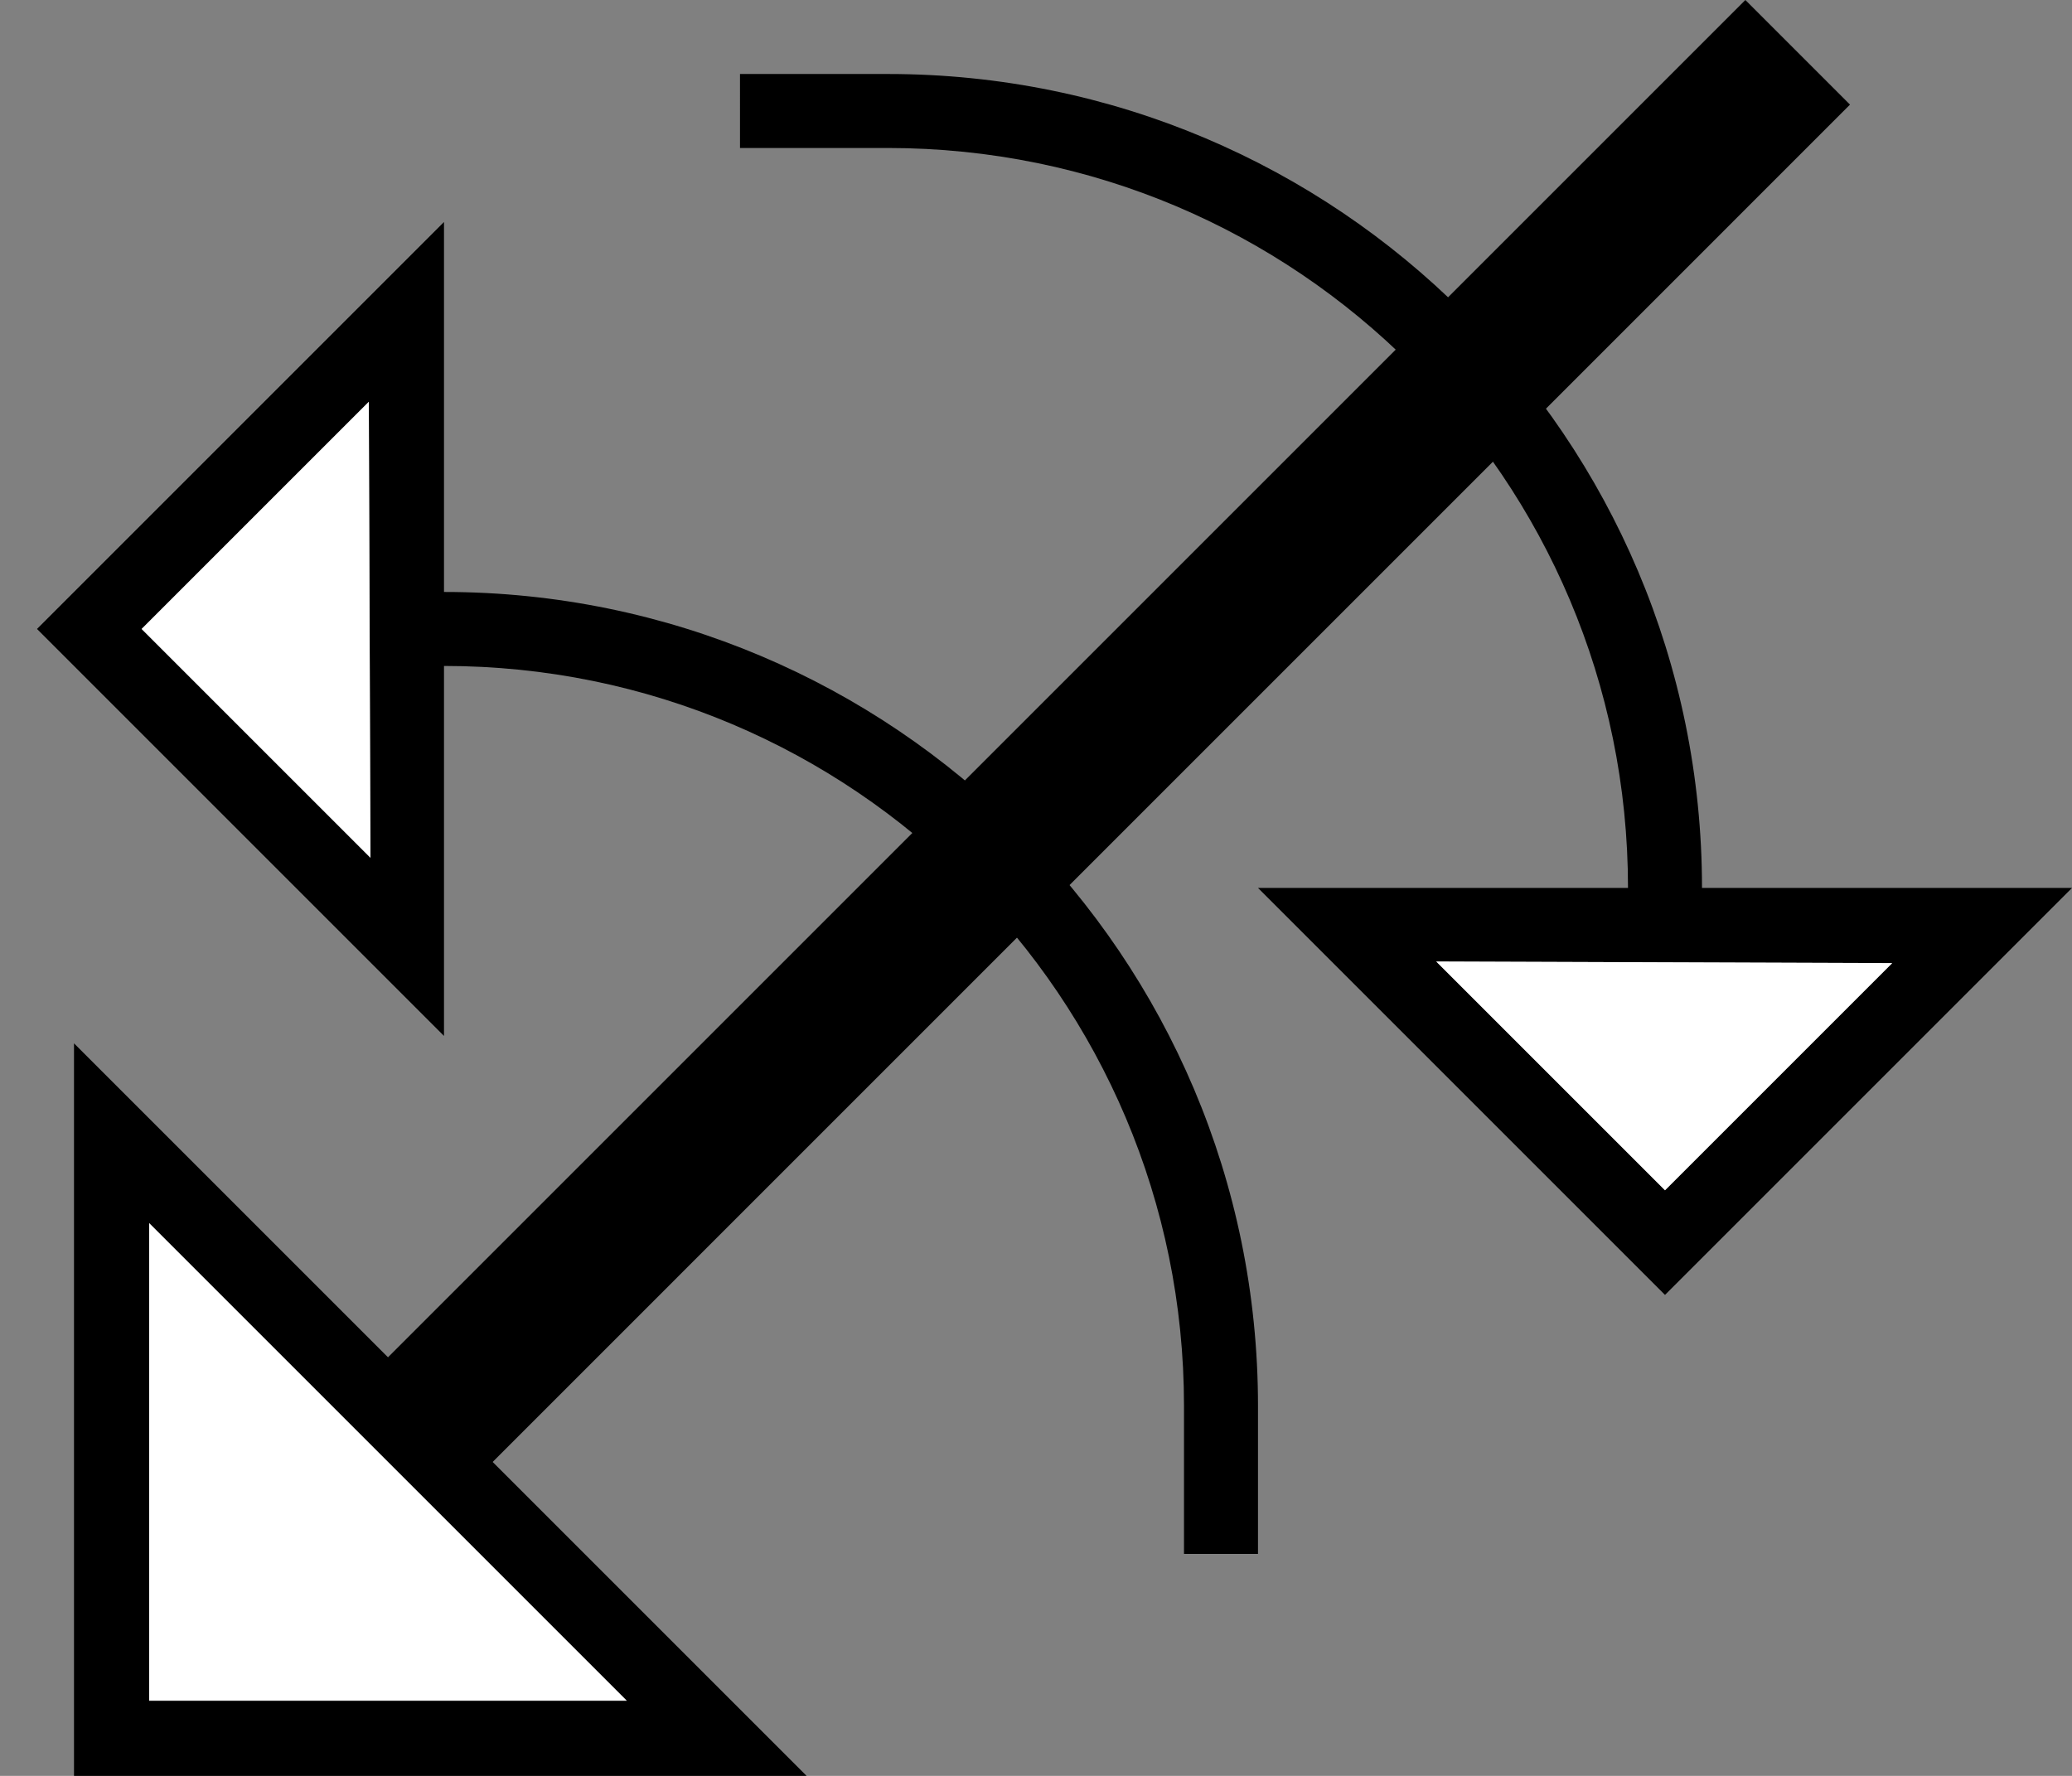 <svg xmlns="http://www.w3.org/2000/svg" version="1.0" width="28" height="24"><rect width="100%" height="100%" fill="#808080" stroke="none"/><path d="M5.201 18.385L23.586 0 25 1.414 6.615 19.8l-1.414-1.414z"/><path d="M17 19c0-6.075-4.925-11-11-11v1c5.523 0 10 4.477 10 10v2h1v-2zM6 14V3L.5 8.5 6 14zm-.994-2.408L1.914 8.5l3.07-3.07.022 6.162zM1 14.1V24h9.9L1 14.1zm1.016 2.431l6.453 6.453H2.016V16.53z"/><path d="M2.016 16.531v6.453H8.47L2.016 16.53zM5.006 11.592L4.984 5.43 1.914 8.5l3.092 3.092z" fill="#fff"/><path d="M12 1c6.075 0 11 4.925 11 11h-1c0-5.523-4.477-10-10-10h-2V1h2zM17 12h11l-5.5 5.5L17 12zm2.408.994l3.092 3.092 3.07-3.07-6.162-.022z"/><path d="M19.408 12.994l6.162.022-3.07 3.07-3.092-3.092z" fill="#fff"/></svg>